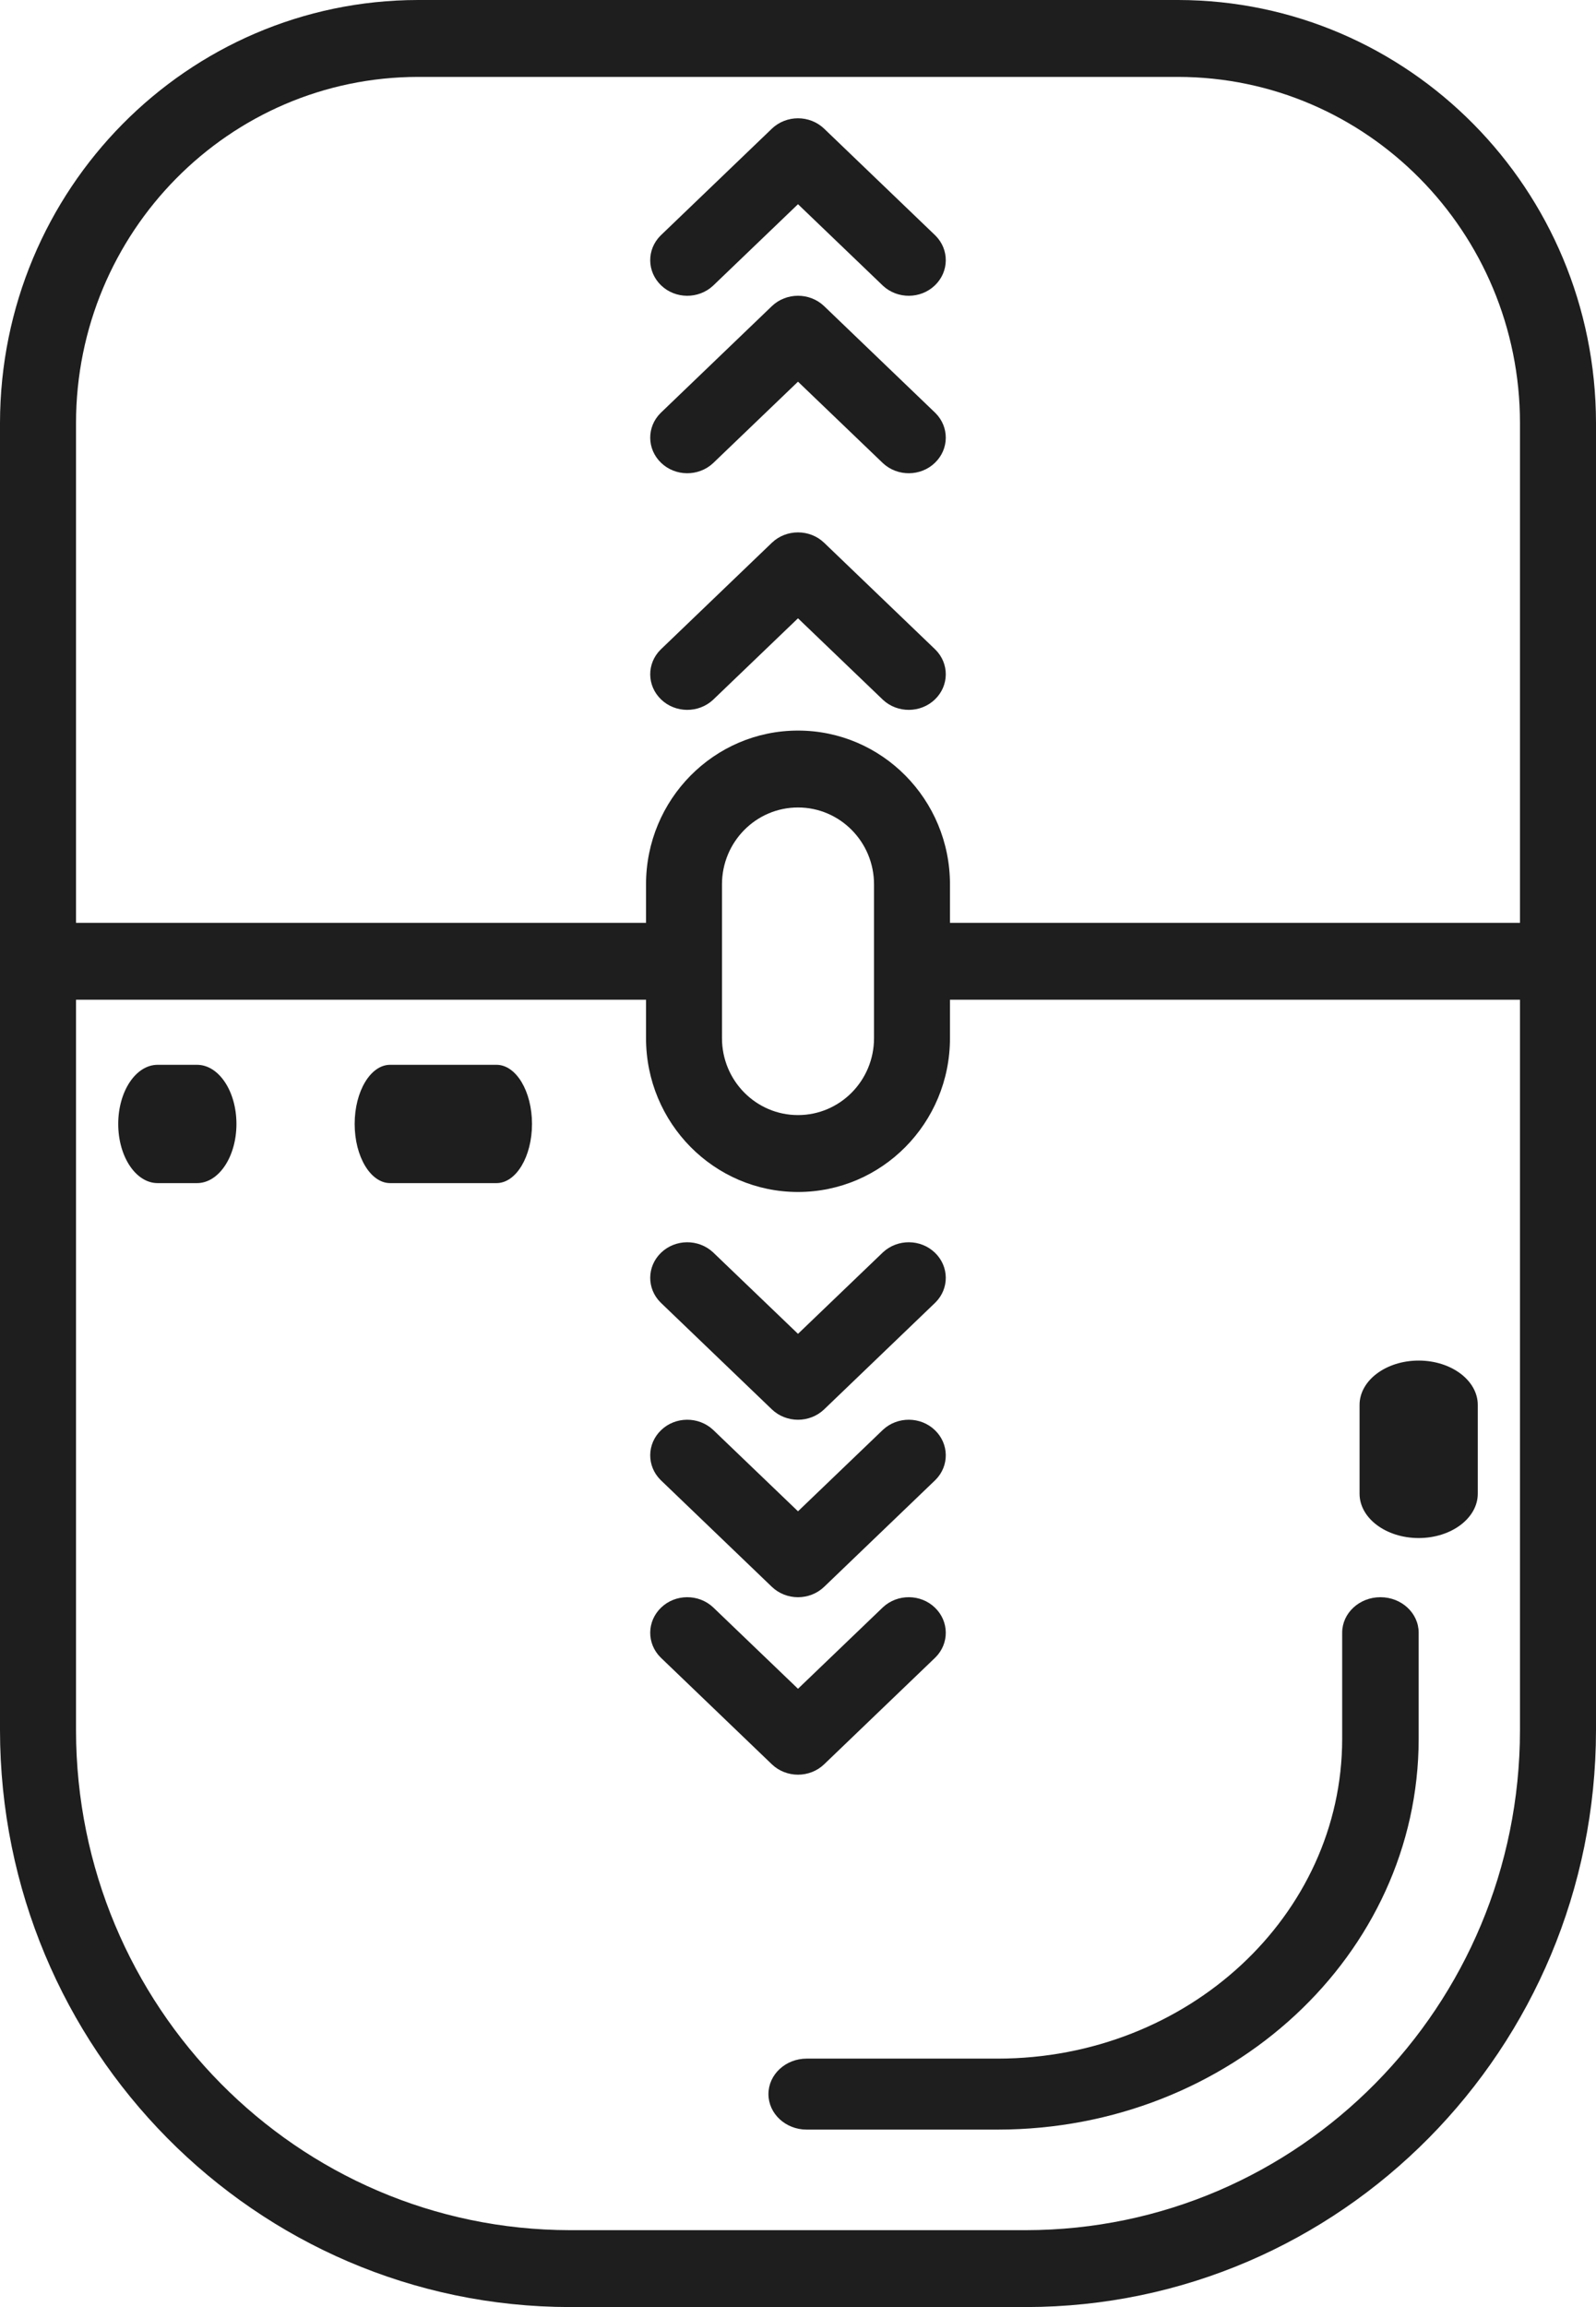 <svg width="27" height="39" viewBox="0 0 27 39" fill="none" xmlns="http://www.w3.org/2000/svg">
<path fill-rule="evenodd" clip-rule="evenodd" d="M7.071 0H19.929C23.832 0.005 26.995 3.203 27 7.15V29.25C26.994 34.632 22.68 38.994 17.357 39H9.643C4.32 38.994 0.006 34.632 0 29.25V7.15C0.005 3.203 3.168 0.005 7.071 0ZM1.286 29.25C1.291 33.915 5.03 37.695 9.643 37.7H17.357C21.971 37.695 25.709 33.915 25.714 29.25V16.9H16.071V17.55C16.071 18.986 14.92 20.15 13.5 20.15C12.08 20.15 10.929 18.986 10.929 17.55V16.9H1.286V29.25ZM14.786 17.55C14.786 18.268 14.21 18.85 13.5 18.85C12.79 18.85 12.214 18.268 12.214 17.55V14.95C12.214 14.232 12.79 13.65 13.5 13.65C14.21 13.65 14.786 14.232 14.786 14.95V17.55ZM16.071 15.6H25.714V7.15C25.711 3.921 23.122 1.304 19.929 1.3H7.071C3.878 1.304 1.289 3.921 1.286 7.15V15.6H10.929V14.95C10.929 13.514 12.08 12.35 13.5 12.35C14.92 12.35 16.071 13.514 16.071 14.95V15.6Z" fill="#1E1E1E"/>
<path d="M23.353 27C22.996 27 22.706 27.269 22.706 27.6V29.4C22.702 32.381 20.097 34.797 16.882 34.8H13.647C13.29 34.8 13 35.069 13 35.4C13 35.731 13.29 36 13.647 36H16.882C20.811 35.996 23.995 33.043 24 29.4V27.6C24 27.269 23.71 27 23.353 27Z" fill="#1E1E1E"/>
<path d="M3.333 18H2.667C2.298 18 2 18.448 2 19C2 19.552 2.298 20 2.667 20H3.333C3.702 20 4 19.552 4 19C4 18.448 3.702 18 3.333 18Z" fill="#1E1E1E"/>
<path d="M8.4 18H6.6C6.269 18 6 18.448 6 19C6 19.552 6.269 20 6.6 20H8.4C8.731 20 9 19.552 9 19C9 18.448 8.731 18 8.4 18Z" fill="#1E1E1E"/>
<path d="M24 23C23.448 23 23 23.336 23 23.75V25.25C23 25.664 23.448 26 24 26C24.552 26 25 25.664 25 25.25V23.75C25 23.336 24.552 23 24 23Z" fill="#1E1E1E"/>
<path d="M13.943 2.176C13.698 1.941 13.302 1.941 13.057 2.176L11.176 3.981C10.938 4.217 10.942 4.592 11.184 4.824C11.425 5.056 11.816 5.059 12.062 4.831L13.5 3.452L14.938 4.831C15.184 5.059 15.575 5.056 15.816 4.824C16.058 4.592 16.062 4.217 15.824 3.981L13.943 2.176Z" fill="#1E1E1E"/>
<path d="M13.943 5.176C13.698 4.941 13.302 4.941 13.057 5.176L11.176 6.981C10.938 7.217 10.942 7.592 11.184 7.824C11.425 8.056 11.816 8.059 12.062 7.831L13.5 6.452L14.938 7.831C15.184 8.059 15.575 8.056 15.816 7.824C16.058 7.592 16.062 7.217 15.824 6.981L13.943 5.176Z" fill="#1E1E1E"/>
<path d="M13.943 9.176C13.698 8.941 13.302 8.941 13.057 9.176L11.176 10.981C10.938 11.217 10.942 11.592 11.184 11.824C11.425 12.056 11.816 12.059 12.062 11.831L13.5 10.452L14.938 11.831C15.184 12.059 15.575 12.056 15.816 11.824C16.058 11.592 16.062 11.217 15.824 10.981L13.943 9.176Z" fill="#1E1E1E"/>
<path d="M13.943 29.824L15.824 28.019C16.062 27.783 16.058 27.408 15.816 27.176C15.575 26.944 15.184 26.941 14.938 27.169L13.5 28.548L12.062 27.169C11.816 26.941 11.425 26.944 11.184 27.176C10.942 27.408 10.938 27.783 11.176 28.019L13.057 29.824C13.302 30.059 13.698 30.059 13.943 29.824Z" fill="#1E1E1E"/>
<path d="M13.057 26.824C13.302 27.059 13.698 27.059 13.943 26.824L15.824 25.019C16.062 24.783 16.058 24.408 15.816 24.176C15.575 23.944 15.184 23.941 14.938 24.169L13.5 25.548L12.062 24.169C11.816 23.941 11.425 23.944 11.184 24.176C10.942 24.408 10.938 24.783 11.176 25.019L13.057 26.824Z" fill="#1E1E1E"/>
<path d="M13.057 23.824C13.302 24.059 13.698 24.059 13.943 23.824L15.824 22.019C16.062 21.783 16.058 21.408 15.816 21.176C15.575 20.944 15.184 20.941 14.938 21.169L13.5 22.548L12.062 21.169C11.816 20.941 11.425 20.944 11.184 21.176C10.942 21.408 10.938 21.783 11.176 22.019L13.057 23.824Z" fill="#1E1E1E"/>
</svg>
